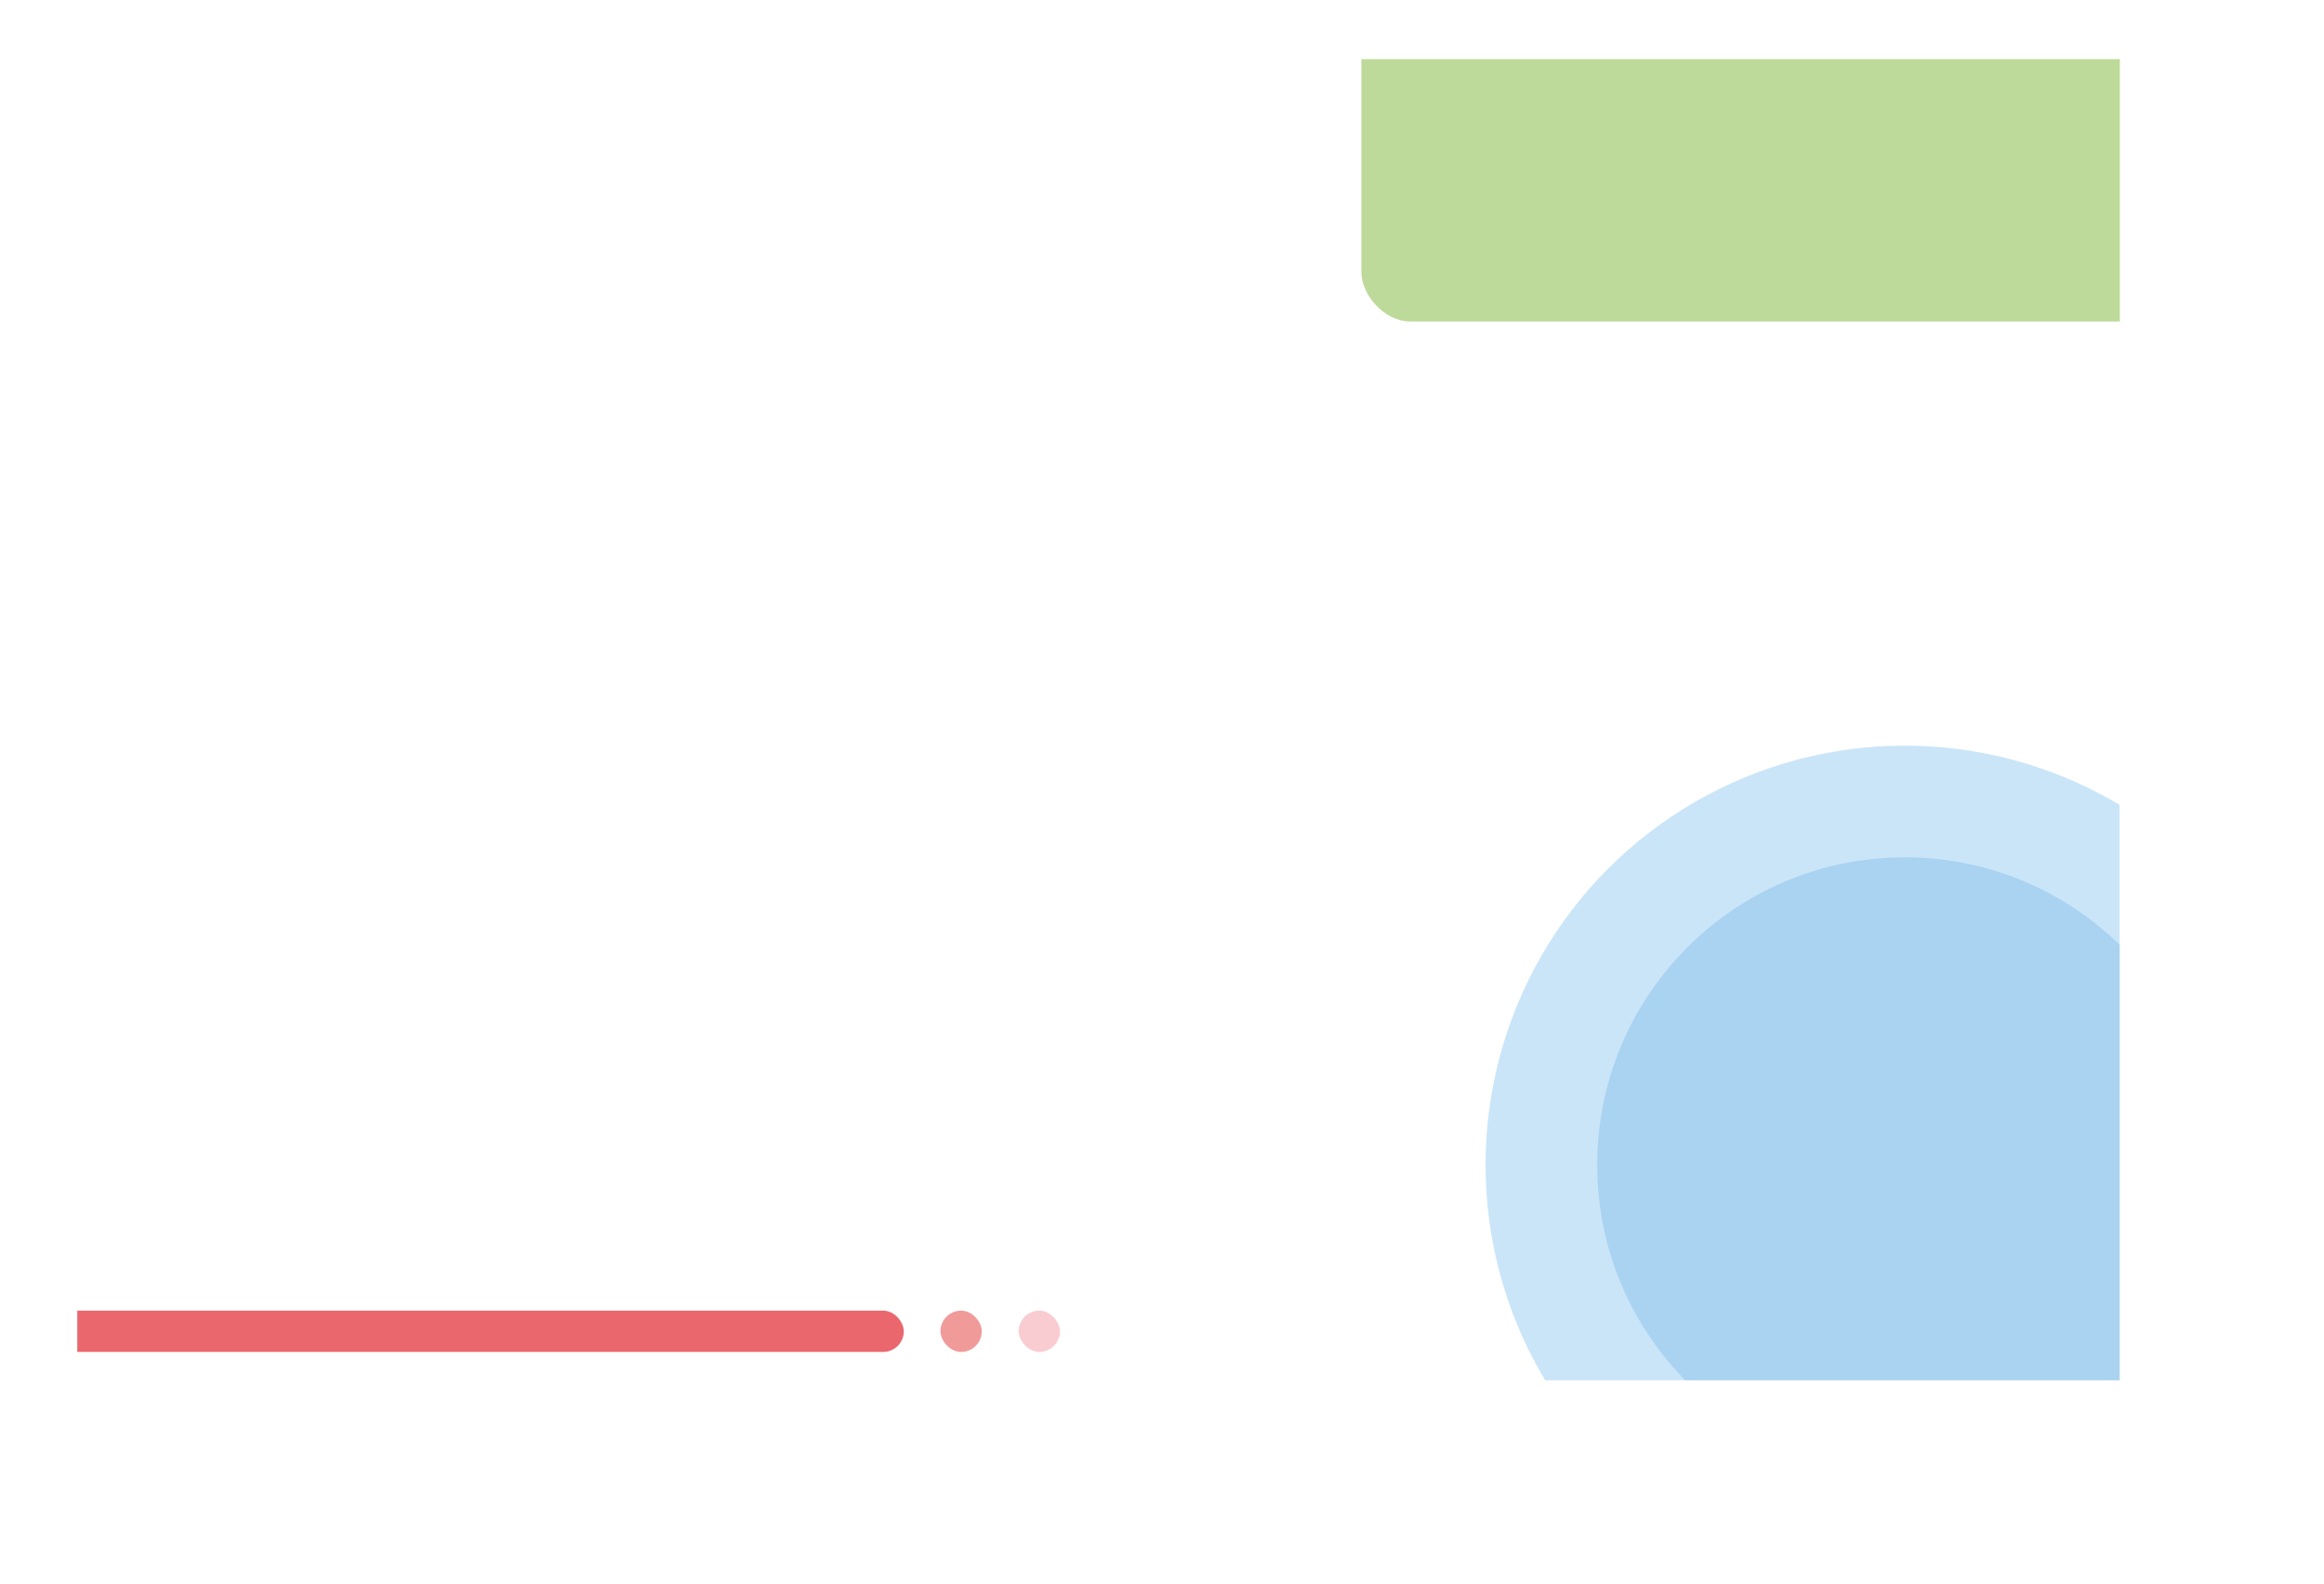 <svg xmlns="http://www.w3.org/2000/svg" xmlns:xlink="http://www.w3.org/1999/xlink" viewBox="0 0 5225.89 3562.16"><defs><style>.cls-1{fill:none;}.cls-2{clip-path:url(#clip-path);}.cls-3{fill:#aed081;}.cls-3,.cls-4,.cls-7{opacity:0.8;}.cls-5{fill:#bddef6;}.cls-6{fill:#94c8ee;}.cls-7{fill:#e54149;}.cls-8{fill:#f9ccd2;}.cls-9{fill:#f09a9a;}</style><clipPath id="clip-path" transform="translate(173.82 132.98)"><rect class="cls-1" width="4593" height="2971"/></clipPath></defs><title>Asset 12022</title><g id="Layer_2" data-name="Layer 2"><g id="Layer_1-2" data-name="Layer 1"><g class="cls-2"><rect class="cls-3" x="3061.25" width="1870.45" height="722.97" rx="111"/><g class="cls-4"><circle class="cls-5" cx="4283.19" cy="2619.47" r="942.7"/><circle class="cls-6" cx="4283.19" cy="2619.47" r="691.59"/></g><rect class="cls-7" y="2947.22" width="2032.32" height="92.9" rx="46.45"/><rect class="cls-8" x="2290.66" y="2947.22" width="92.9" height="92.9" rx="46.45"/><rect class="cls-9" x="2114.79" y="2947.22" width="92.9" height="92.9" rx="46.45"/></g></g></g></svg>